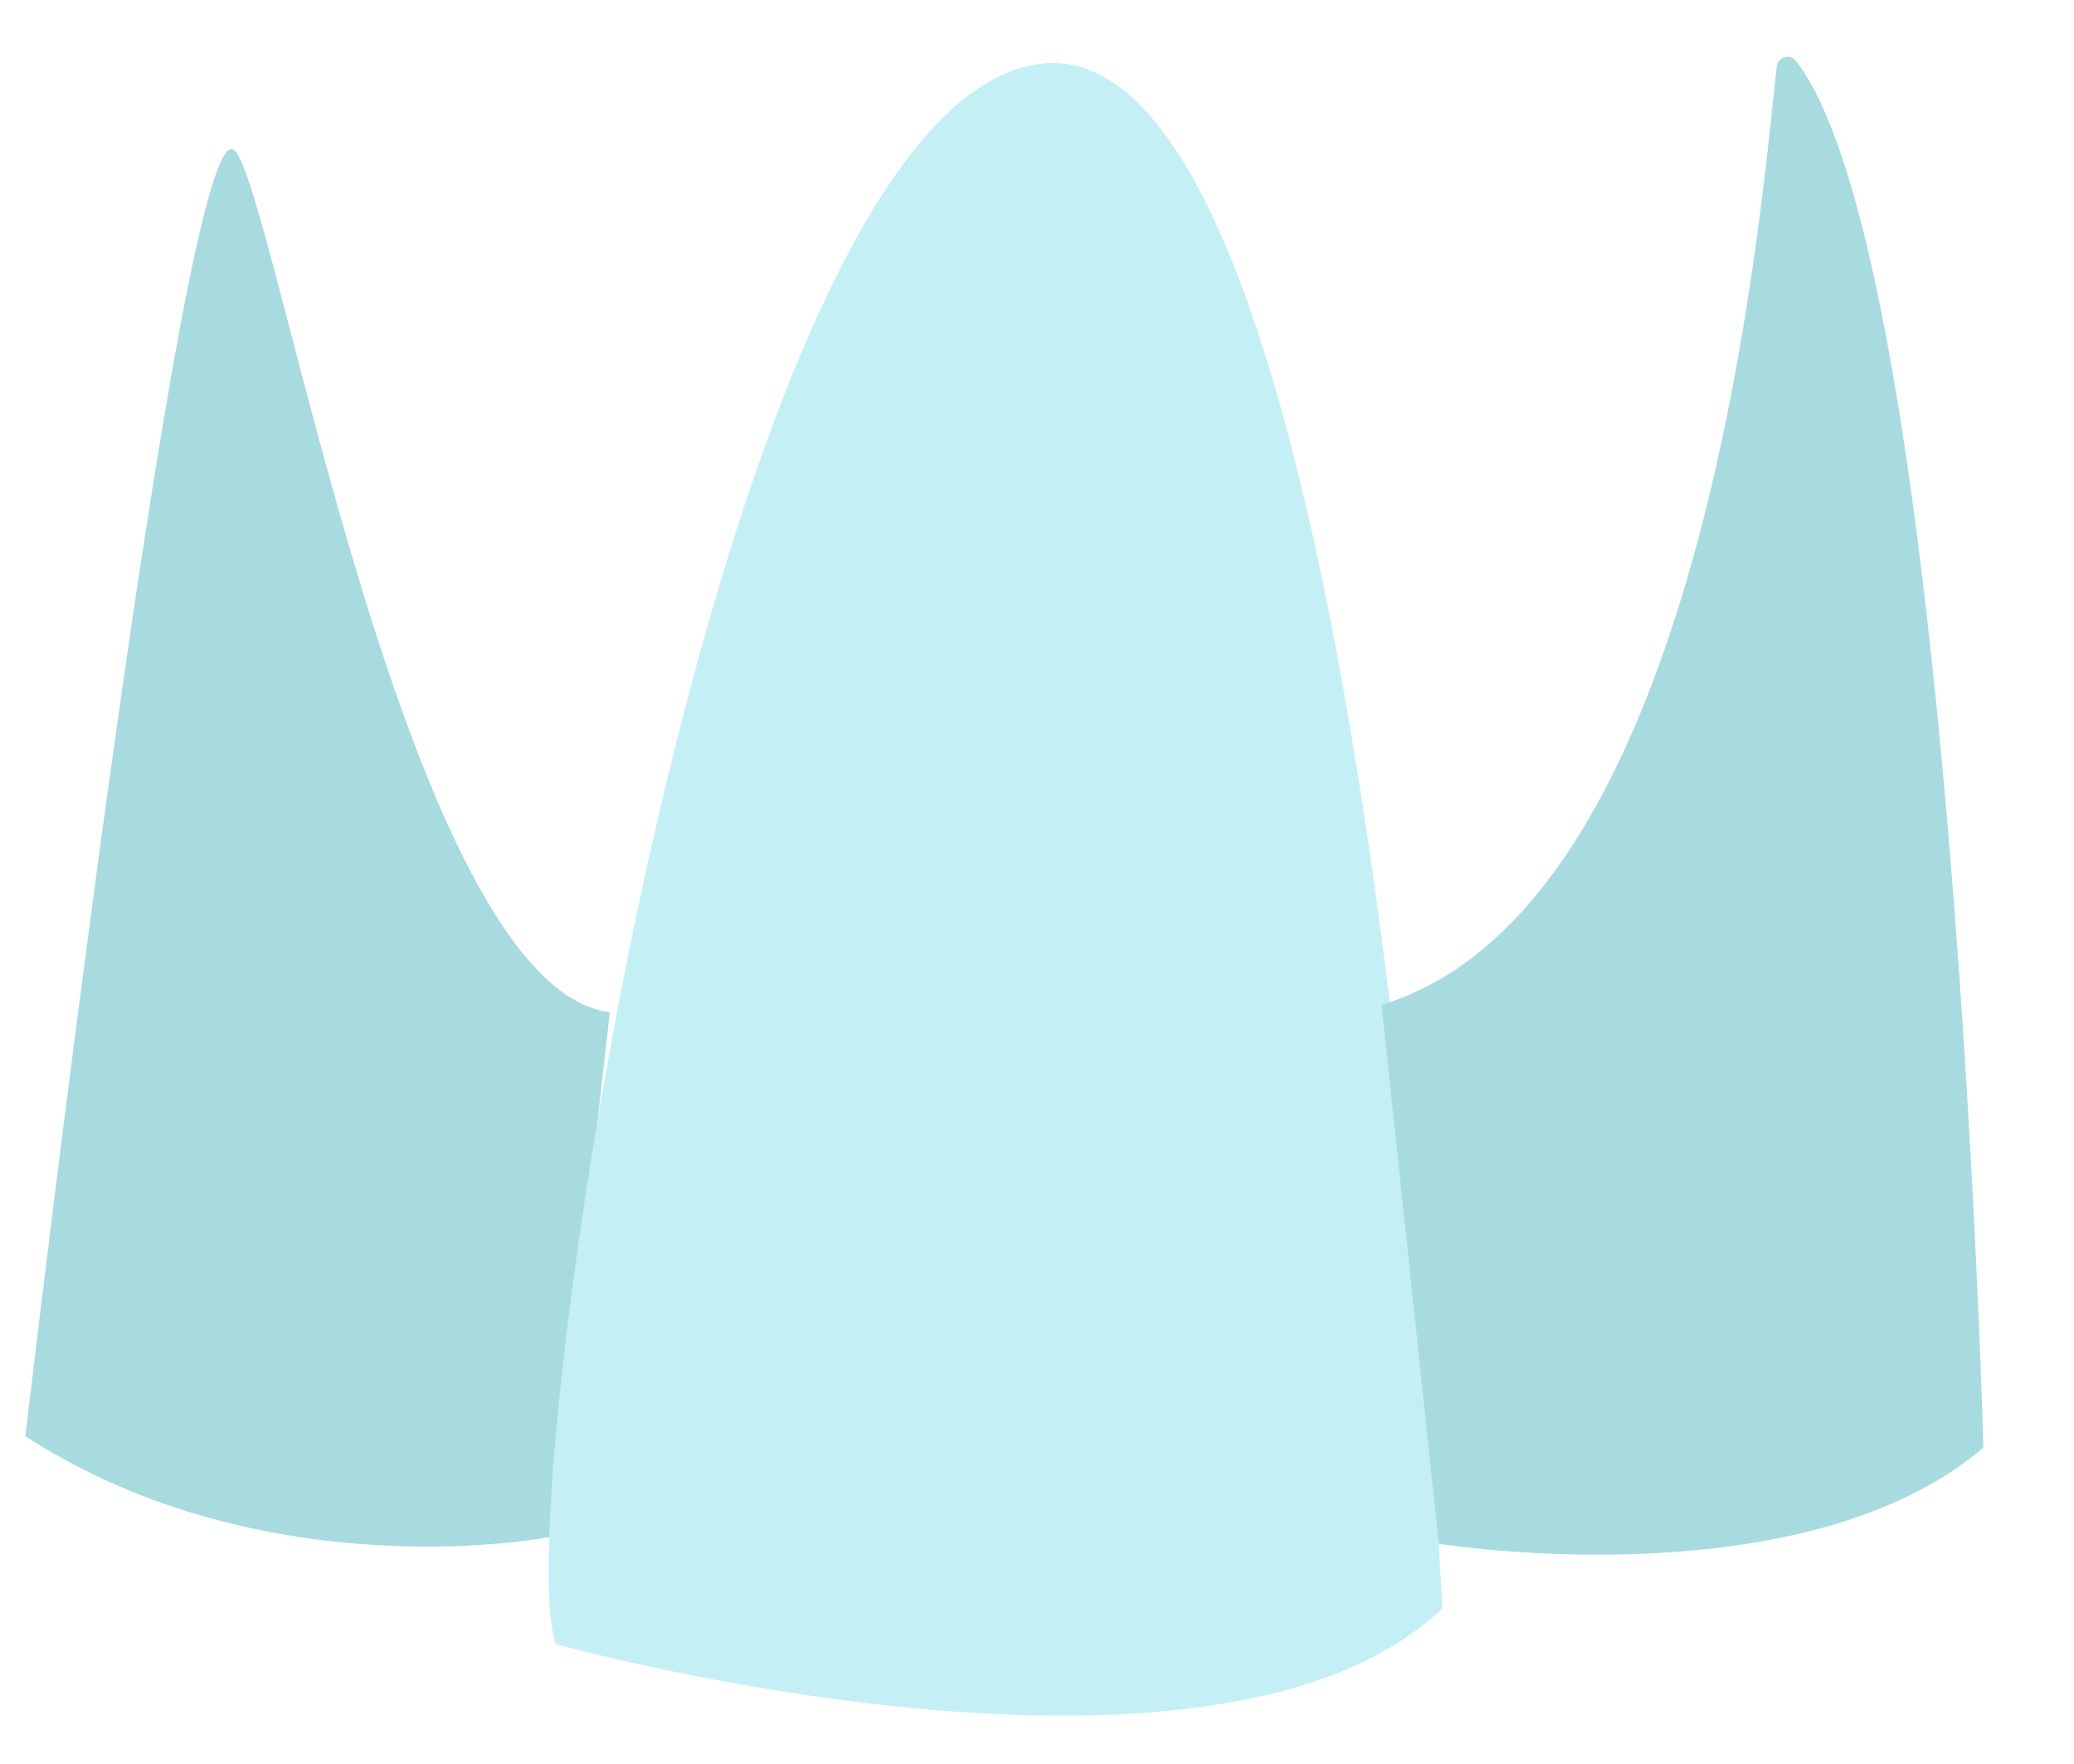 <svg id="Camada_1" data-name="Camada 1" xmlns="http://www.w3.org/2000/svg" viewBox="0 0 116.07 98.69"><defs><style>.cls-1{fill:#a7dbe0;}.cls-2{fill:#c4f0f5;}</style></defs><title>base</title><path class="cls-1" d="M1.42,80.37S10.17,5.54,13.13,8.42c2.27,2.2,9.62,46.82,21,48.22L30.8,86S15,89.12,1.42,80.37Z"/><path class="cls-2" d="M31.11,92S67.93,102.22,80.72,90c0,0-4-88-22.27-86.45S28.32,84.45,31.11,92Z"/><path class="cls-1" d="M111,81s-1.8-66.4-10.49-77.59a.6.6,0,0,0-1.07.3c-.84,7-3.78,47-22.12,52.51l3.2,30.16S100.85,89.67,111,81Z"/></svg>